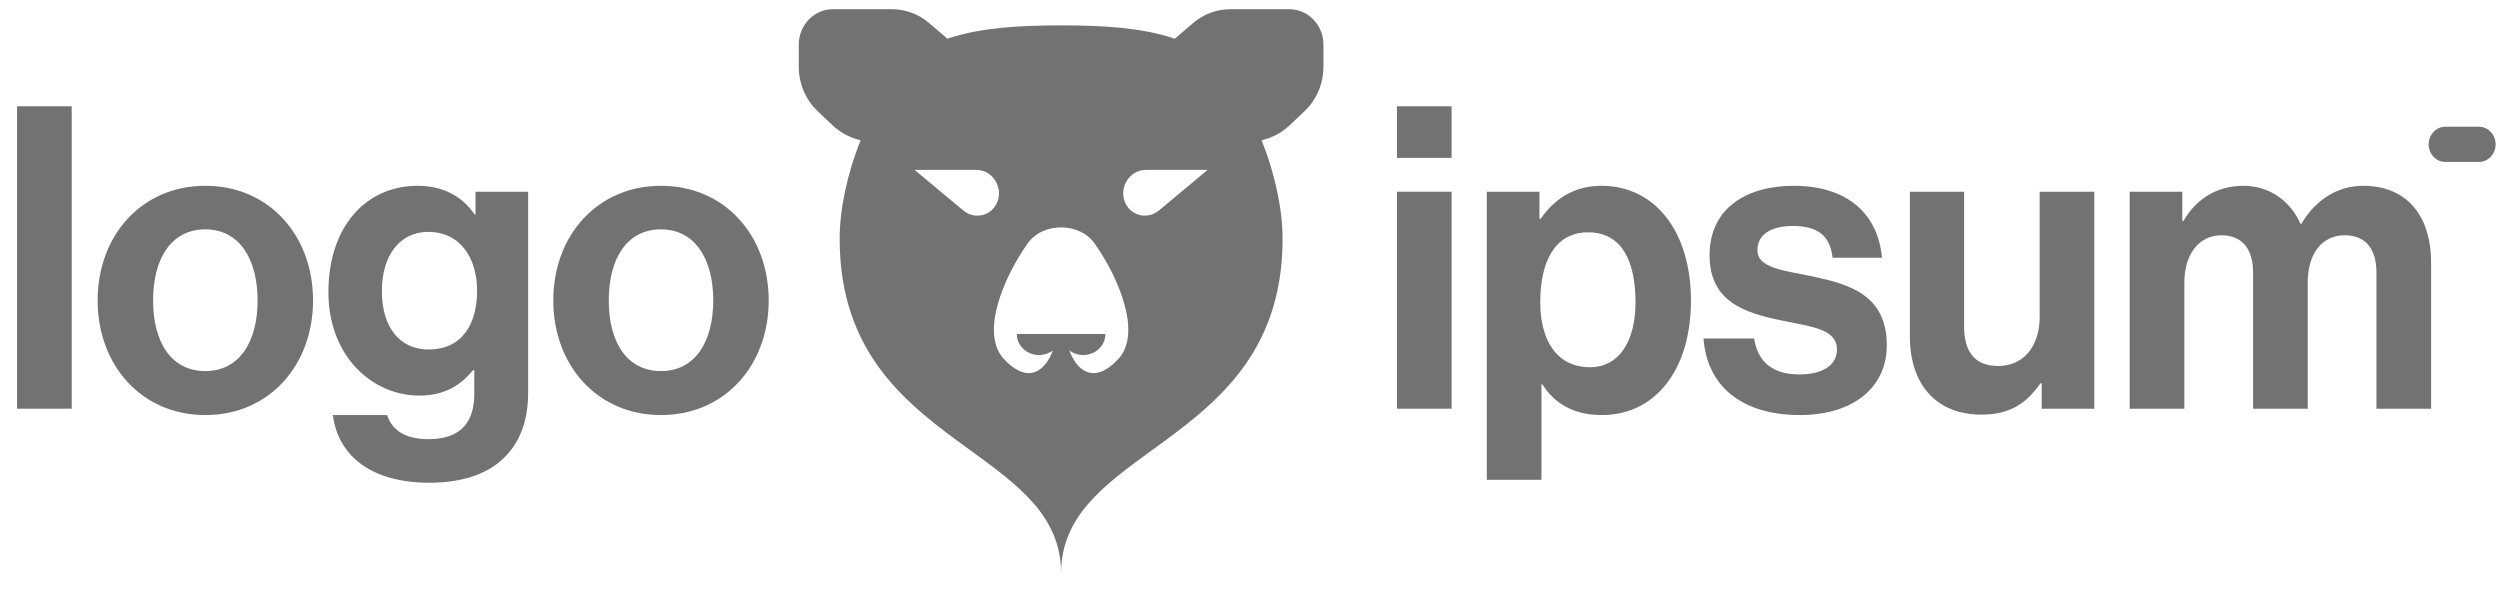 <svg width="131" height="31" viewBox="0 0 131 31" fill="none" xmlns="http://www.w3.org/2000/svg">
<g clip-path="url(#clip0_2_541)">
<path fill-rule="evenodd" clip-rule="evenodd" d="M41.855 2.342C41.855 1.315 42.654 0.483 43.641 0.483H46.751C47.452 0.483 48.133 0.736 48.675 1.2L49.621 2.007L49.645 2.03C49.667 2.022 49.689 2.015 49.711 2.007C51.417 1.438 53.488 1.33 55.602 1.33C57.716 1.33 59.787 1.438 61.493 2.007C61.515 2.015 61.537 2.022 61.559 2.03L61.583 2.007L62.529 1.2C63.072 0.736 63.752 0.483 64.453 0.483H67.564C68.549 0.483 69.349 1.315 69.349 2.342V3.491C69.349 4.38 68.989 5.228 68.358 5.826L67.595 6.55C67.222 6.904 66.775 7.161 66.289 7.301L66.109 7.353C66.816 9.11 67.207 10.988 67.207 12.507C67.207 18.618 63.575 21.258 60.374 23.583C57.854 25.414 55.602 27.051 55.602 30.036C55.602 27.051 53.35 25.414 50.83 23.583C47.629 21.258 43.998 18.618 43.998 12.507C43.998 10.988 44.388 9.11 45.096 7.353L44.915 7.301C44.429 7.161 43.982 6.904 43.609 6.55L42.846 5.826C42.215 5.228 41.855 4.38 41.855 3.491V2.342ZM57.923 17.503C57.923 17.795 57.801 18.075 57.583 18.282C57.365 18.488 57.07 18.604 56.762 18.604C56.497 18.604 56.24 18.518 56.035 18.361C56.384 19.334 57.278 20.256 58.637 18.773C59.837 17.396 58.584 14.49 57.363 12.766C56.956 12.191 56.288 11.915 55.602 11.915C54.916 11.915 54.248 12.191 53.841 12.766C52.62 14.49 51.367 17.396 52.567 18.773C53.926 20.256 54.82 19.334 55.169 18.361C54.964 18.518 54.707 18.604 54.442 18.604C54.134 18.604 53.839 18.488 53.621 18.282C53.403 18.075 53.281 17.795 53.281 17.503H57.923ZM51.158 8.902H47.925L50.473 11.026C51.034 11.493 51.853 11.344 52.2 10.711C52.638 9.912 52.056 8.902 51.158 8.902ZM60.046 8.902H63.279L60.731 11.026C60.17 11.493 59.351 11.344 59.004 10.711C58.566 9.912 59.148 8.902 60.046 8.902Z" fill="#727272"/>
<path d="M73.2 21.416H76.064V10.046H73.2V21.416ZM73.2 8.273H76.064V5.569H73.2V8.273Z" fill="#727272"/>
<path d="M77.909 25.14H80.773V20.131H80.815C81.425 21.106 82.415 21.749 83.931 21.749C86.711 21.749 88.606 19.421 88.606 15.742C88.606 12.196 86.774 9.736 83.91 9.736C82.436 9.736 81.425 10.467 80.731 11.464H80.667V10.046H77.909V25.14ZM83.321 19.244C81.615 19.244 80.709 17.892 80.709 15.831C80.709 13.792 81.425 12.174 83.215 12.174C84.984 12.174 85.7 13.681 85.7 15.831C85.7 17.981 84.774 19.244 83.321 19.244Z" fill="#727272"/>
<path d="M94.32 21.749C97.015 21.749 98.868 20.374 98.868 18.091C98.868 15.432 96.868 14.9 95.057 14.501C93.519 14.168 92.088 14.08 92.088 13.104C92.088 12.284 92.825 11.841 93.941 11.841C95.162 11.841 95.899 12.284 96.025 13.504H98.616C98.405 11.22 96.826 9.736 93.983 9.736C91.519 9.736 89.582 10.91 89.582 13.37C89.582 15.853 91.477 16.407 93.414 16.806C94.888 17.116 96.257 17.227 96.257 18.313C96.257 19.111 95.541 19.621 94.278 19.621C92.993 19.621 92.109 19.044 91.919 17.737H89.266C89.434 20.153 91.182 21.749 94.32 21.749Z" fill="#727272"/>
<path d="M109.743 21.416V10.046H106.879V16.606C106.879 18.114 106.058 19.177 104.71 19.177C103.489 19.177 102.92 18.446 102.92 17.116V10.046H100.077V17.626C100.077 20.108 101.425 21.726 103.826 21.726C105.342 21.726 106.184 21.128 106.921 20.086H106.984V21.416H109.743Z" fill="#727272"/>
<path d="M111.596 21.416H114.46V14.811C114.46 13.304 115.239 12.329 116.397 12.329C117.45 12.329 118.061 12.994 118.061 14.279V21.416H120.925V14.811C120.925 13.304 121.662 12.329 122.862 12.329C123.915 12.329 124.526 12.994 124.526 14.279V21.416H127.39V13.769C127.39 11.287 126.105 9.736 123.831 9.736C122.462 9.736 121.325 10.489 120.588 11.73H120.546C120.019 10.533 118.924 9.736 117.555 9.736C116.06 9.736 115.007 10.533 114.417 11.575H114.354V10.046H111.596V21.416Z" fill="#727272"/>
<path d="M0.893 21.416H3.757V5.569H0.893V21.416Z" fill="#727272"/>
<path d="M10.76 21.749C14.108 21.749 16.404 19.133 16.404 15.742C16.404 12.351 14.108 9.736 10.76 9.736C7.412 9.736 5.116 12.351 5.116 15.742C5.116 19.133 7.412 21.749 10.76 21.749ZM10.76 19.444C8.991 19.444 8.022 17.959 8.022 15.742C8.022 13.526 8.991 12.018 10.76 12.018C12.508 12.018 13.498 13.526 13.498 15.742C13.498 17.959 12.508 19.444 10.76 19.444Z" fill="#727272"/>
<path d="M22.494 25.295C24.095 25.295 25.485 24.896 26.39 24.009C27.191 23.234 27.675 22.148 27.675 20.552V10.046H24.916V11.243H24.874C24.221 10.29 23.232 9.736 21.884 9.736C19.146 9.736 17.209 11.908 17.209 15.299C17.209 18.734 19.567 20.729 21.968 20.729C23.337 20.729 24.158 20.153 24.79 19.399H24.853V20.64C24.853 22.192 24.074 23.012 22.452 23.012C21.126 23.012 20.515 22.458 20.283 21.749H17.44C17.735 23.965 19.546 25.295 22.494 25.295ZM22.452 18.313C20.978 18.313 20.01 17.183 20.01 15.254C20.01 13.348 20.978 12.151 22.431 12.151C24.158 12.151 25 13.57 25 15.232C25 16.917 24.264 18.313 22.452 18.313Z" fill="#727272"/>
<path d="M34.636 21.749C37.985 21.749 40.28 19.133 40.28 15.742C40.28 12.351 37.985 9.736 34.636 9.736C31.288 9.736 28.992 12.351 28.992 15.742C28.992 19.133 31.288 21.749 34.636 21.749ZM34.636 19.444C32.867 19.444 31.899 17.959 31.899 15.742C31.899 13.526 32.867 12.018 34.636 12.018C36.384 12.018 37.374 13.526 37.374 15.742C37.374 17.959 36.384 19.444 34.636 19.444Z" fill="#727272"/>
<path d="M127.26 7.563C127.26 7.053 127.653 6.64 128.138 6.64H129.893C130.377 6.64 130.77 7.053 130.77 7.563C130.77 8.073 130.377 8.487 129.893 8.487H128.138C127.653 8.487 127.26 8.073 127.26 7.563Z" fill="#727272"/>
</g>
<defs>
<clipPath id="clip0_2_541">
<rect width="130.565" height="30.291" fill="white" transform="translate(0.413 0.326)"/>
</clipPath>
</defs>
</svg>
